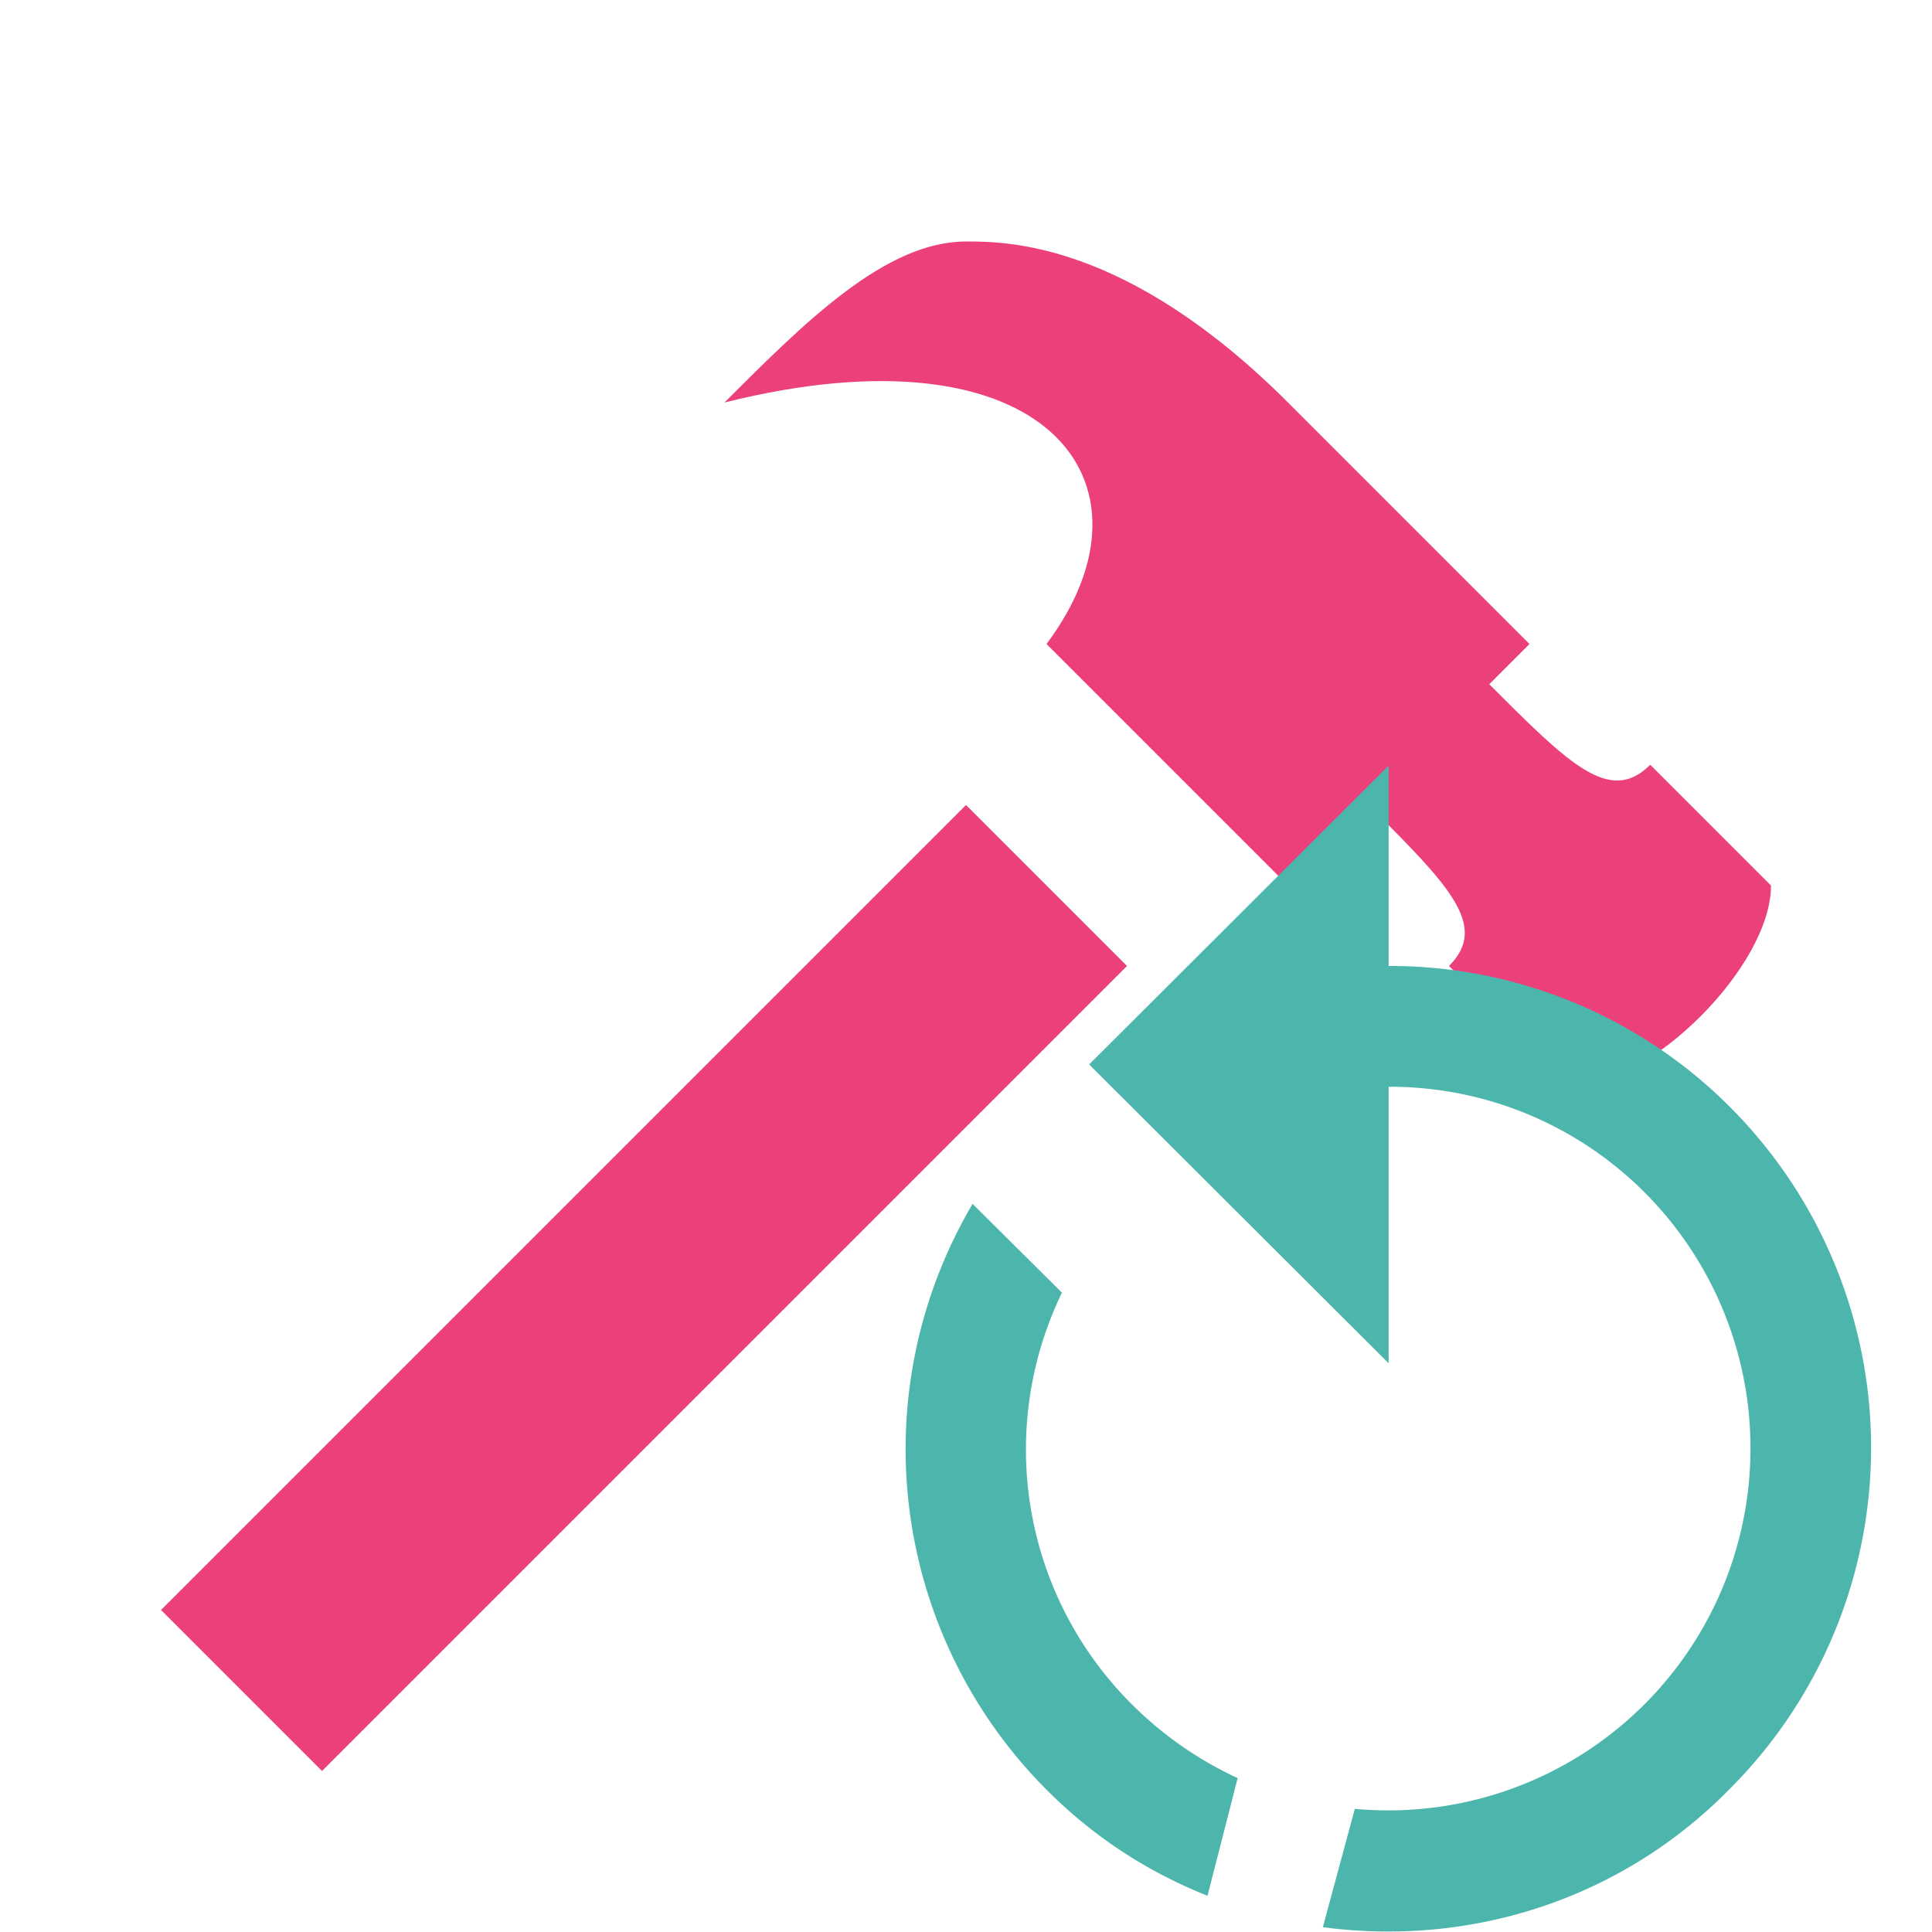 <svg xmlns="http://www.w3.org/2000/svg" width="16" height="16"  viewBox="0 0 24 24"><path fill="#EC407A" d="m16 5 3 3-.5.5c1 1 1.5 1.5 2 1L22 11c0 1-1.5 2.5-2.5 2.5L18 12c.5-.5 0-1-1-2l-1 1-3-3c1.5-2 0-4-4-3 1-1 2-2 3-2 .5 0 2 0 4 2M2 20l2 2 10-10-2-2z"/><path fill="#4DB6AC" d="M17.25 12a5.96 5.96 0 0 1 4.237 1.748 5.99 5.99 0 0 1-.007 8.482c-1.372 1.395-3.255 1.95-5.047 1.71l.397-1.47a4.498 4.498 0 0 0 3.6-7.657 4.47 4.47 0 0 0-3.18-1.313v3.435l-3.72-3.712 3.72-3.713zm-4.245 10.237a5.99 5.99 0 0 1-.923-7.282l1.11 1.103a4.465 4.465 0 0 0 .87 5.115c.39.39.84.697 1.313.915L15 23.55c-.75-.3-1.41-.728-1.995-1.313"/></svg>